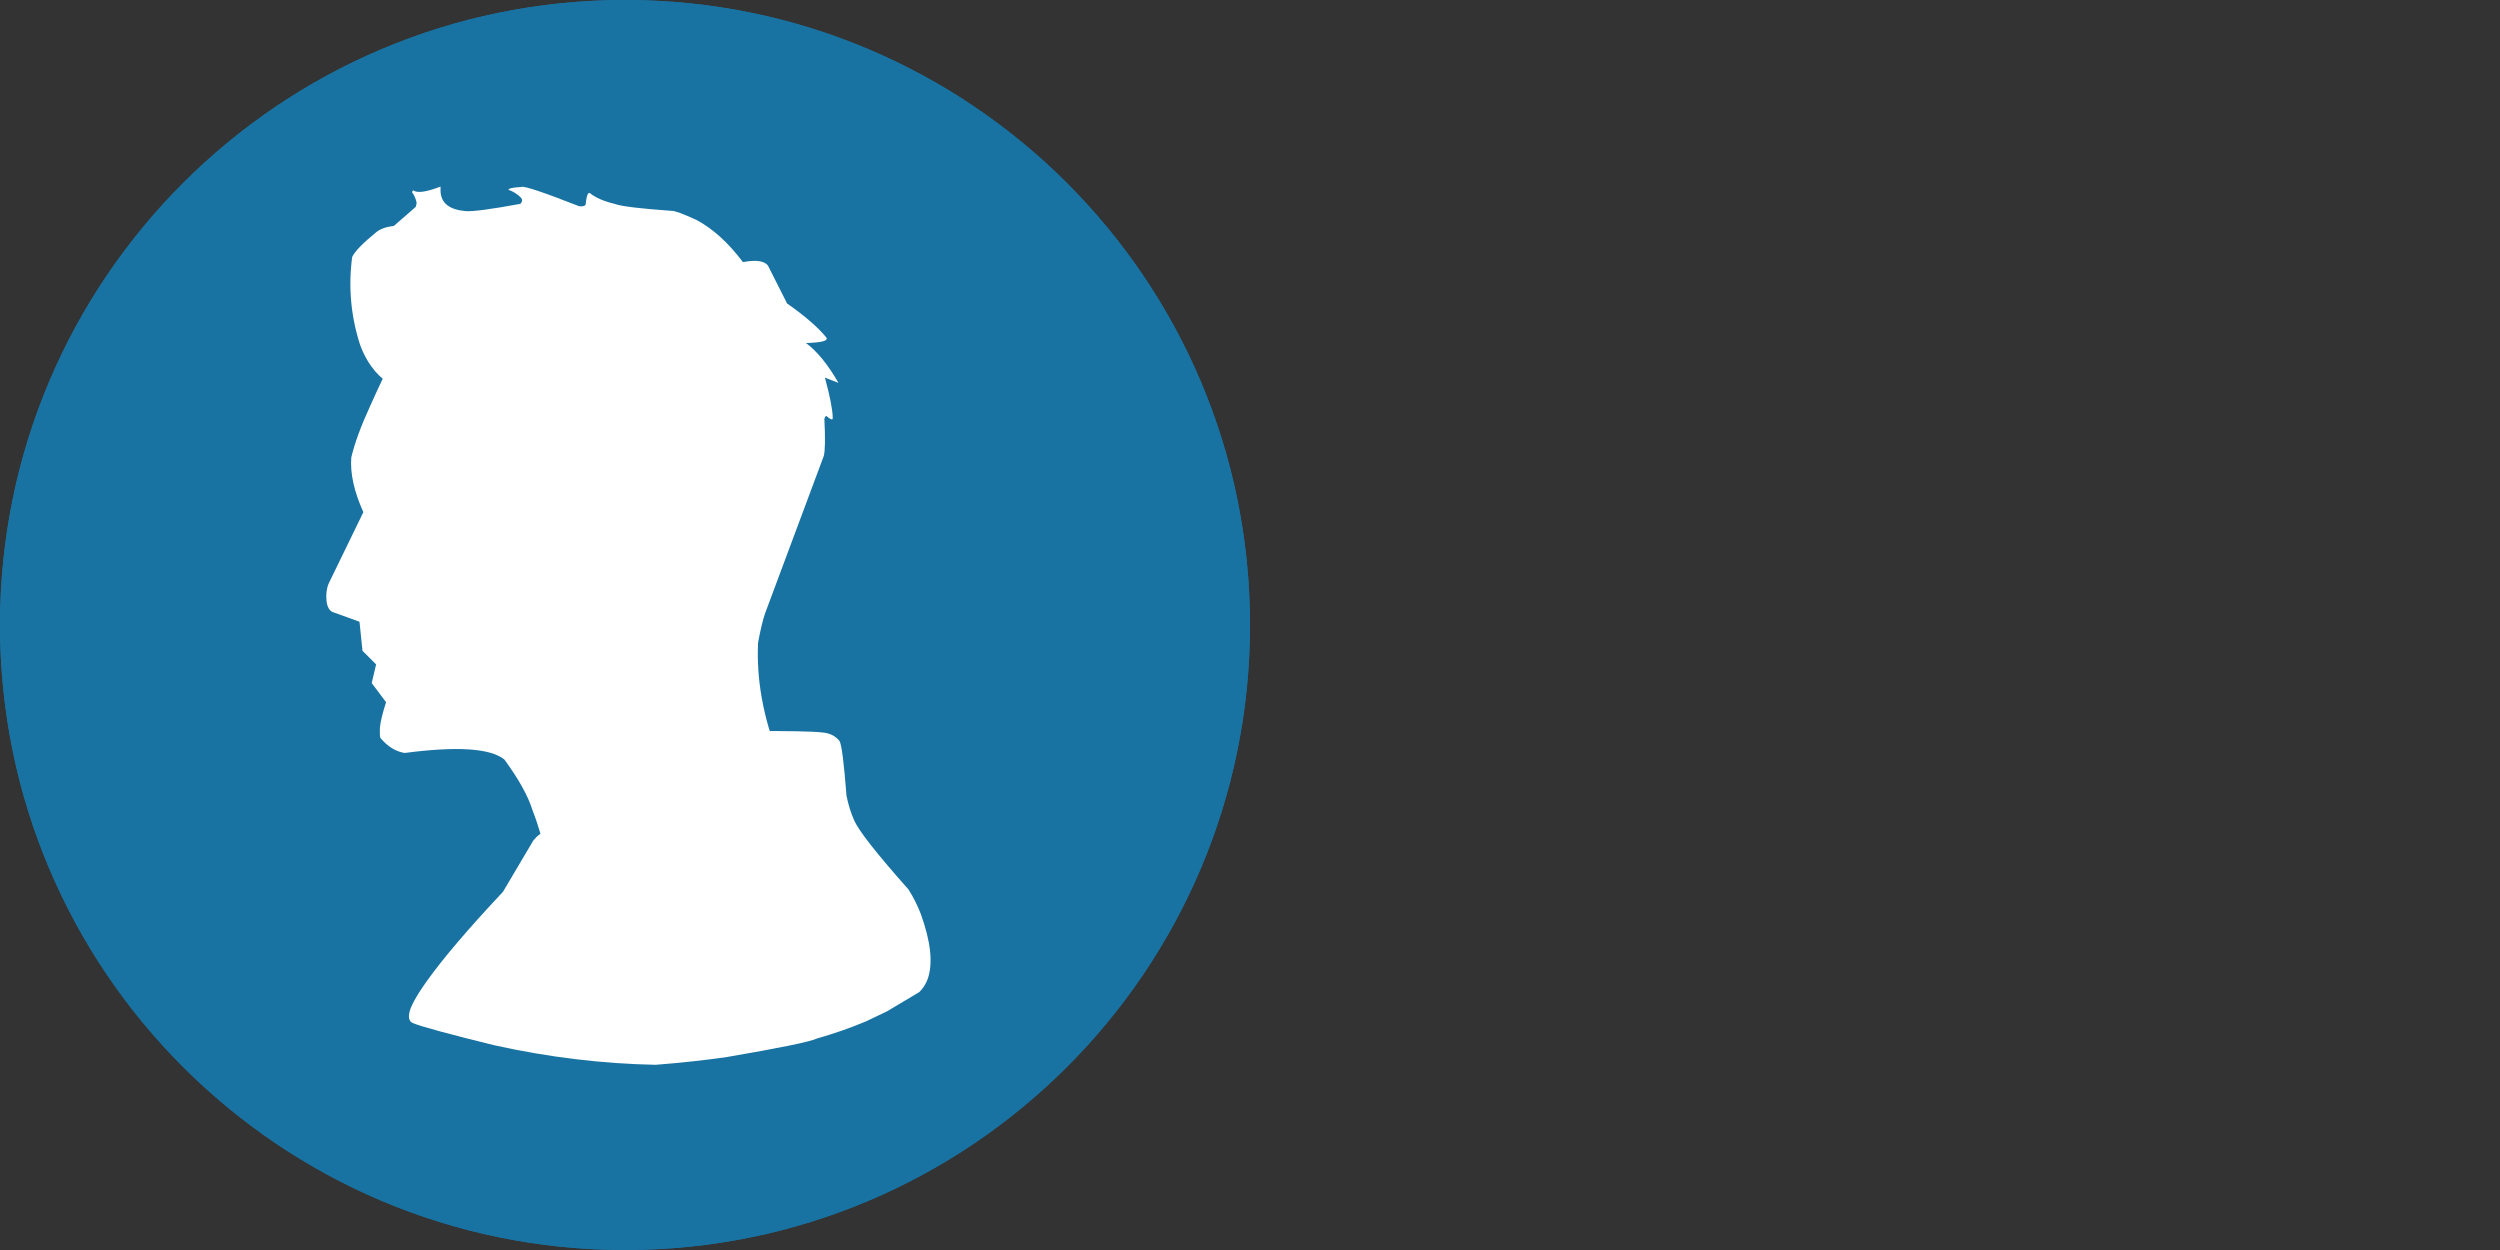 <svg xmlns="http://www.w3.org/2000/svg" xmlns:xlink="http://www.w3.org/1999/xlink" width="192" zoomAndPan="magnify" viewBox="0 0 144 72" height="96" preserveAspectRatio="xMidYMid meet" version="1.0"><rect x="0" y="0" width="144" height="72" fill="#333333" stroke="none"/><defs><clipPath id="8b12180847"><path d="M 0 0 L 72 0 L 72 72 L 0 72 Z M 0 0 " clip-rule="nonzero"/></clipPath><clipPath id="d0145d199b"><path d="M 36 0 C 16.117 0 0 16.117 0 36 C 0 55.883 16.117 72 36 72 C 55.883 72 72 55.883 72 36 C 72 16.117 55.883 0 36 0 Z M 36 0 " clip-rule="nonzero"/></clipPath><clipPath id="720e42a796"><path d="M 23 42 L 53.918 42 L 53.918 61.652 L 23 61.652 Z M 23 42 " clip-rule="nonzero"/></clipPath><clipPath id="26f39ef2e5"><path d="M 18.75 17 L 44 17 L 44 51 L 18.75 51 Z M 18.75 17 " clip-rule="nonzero"/></clipPath><clipPath id="9c685021cc"><path d="M 20 10.652 L 49 10.652 L 49 44 L 20 44 Z M 20 10.652 " clip-rule="nonzero"/></clipPath></defs><g clip-path="url(#8b12180847)"><g clip-path="url(#d0145d199b)"><path fill="#1873a3" d="M 0 0 L 72 0 L 72 72 L 0 72 Z M 0 0 " fill-opacity="1" fill-rule="nonzero"/><path stroke-linecap="butt" transform="matrix(0.75, 0, 0, 0.75, -0, 0)" fill="none" stroke-linejoin="miter" d="M 48 -0 C 21.49 -0 0 21.49 0 48 C 0 74.51 21.49 96 48 96 C 74.51 96 96 74.51 96 48 C 96 21.49 74.51 -0 48 -0 Z M 48 -0 " stroke="#1873a3" stroke-width="8" stroke-opacity="1" stroke-miterlimit="4"/></g></g><g clip-path="url(#720e42a796)"><path fill="#ffffff" d="M 42.016 42.117 L 42.98 42.109 C 45.375 42.098 46.836 42.125 47.367 42.191 C 47.789 42.223 48.117 42.387 48.355 42.68 C 48.48 42.891 48.613 43.941 48.758 45.832 C 48.867 46.367 49.016 46.84 49.199 47.25 C 49.461 47.852 50.508 49.184 52.336 51.242 C 52.617 51.688 52.848 52.152 53.035 52.637 C 53.617 54.242 53.75 55.496 53.434 56.395 C 53.324 56.688 53.164 56.938 52.949 57.145 L 51.082 58.258 L 49.879 58.832 C 49.031 59.191 48.098 59.52 47.074 59.812 C 46.672 60.004 44.941 60.359 41.879 60.883 C 40.594 61.07 39.223 61.219 37.762 61.332 C 34.688 61.273 31.59 60.898 28.473 60.207 C 25.871 59.566 24.309 59.145 23.781 58.93 C 23.598 58.848 23.523 58.672 23.566 58.406 C 23.609 58.039 23.945 57.414 24.574 56.527 C 25.496 55.23 26.961 53.508 28.969 51.371 L 30.719 48.414 L 30.902 48.211 C 31.461 47.68 32.648 47.27 34.453 46.977 L 42.016 42.117 " fill-opacity="1" fill-rule="nonzero"/></g><g clip-path="url(#26f39ef2e5)"><path fill="#ffffff" d="M 27.047 17.582 L 27.16 17.582 C 29.219 17.695 30.832 18.176 32 19.027 L 32.949 19.746 C 33.559 20.273 34.121 20.895 34.645 21.613 L 35.398 22.762 L 36.219 24.262 C 36.762 25.453 39.004 31.418 42.941 42.16 C 43.344 43.672 43.602 45.039 43.719 46.27 C 43.777 46.883 43.801 47.461 43.789 48.004 C 43.824 48.316 43.727 49.051 43.488 50.203 L 31.621 49.93 C 31.352 48.688 31.031 47.594 30.664 46.641 C 30.414 45.844 29.879 44.879 29.051 43.746 C 28.238 43.098 26.324 42.973 23.309 43.371 C 22.797 43.289 22.336 43.008 21.934 42.531 C 21.887 42.523 21.871 42.32 21.883 41.914 C 21.918 41.551 22.039 41.062 22.238 40.449 L 21.41 39.344 L 21.664 38.27 L 20.879 37.484 L 20.707 35.812 L 19.164 35.254 C 18.98 35.18 18.863 34.98 18.812 34.66 C 18.766 34.27 18.805 33.918 18.93 33.613 L 20.93 29.5 C 20.395 28.32 20.164 27.27 20.234 26.348 C 20.43 25.527 20.785 24.551 21.309 23.414 C 22.293 21.207 23.004 19.859 23.438 19.371 C 24.383 18.188 25.586 17.594 27.047 17.582 " fill-opacity="1" fill-rule="nonzero"/></g><g clip-path="url(#9c685021cc)"><path fill="#ffffff" d="M 25.375 10.746 L 25.375 11.016 C 25.402 11.695 25.879 12.078 26.812 12.16 C 27.215 12.195 28.27 12.055 29.973 11.742 C 30.086 11.633 30.102 11.52 30.023 11.402 C 29.82 11.191 29.574 11.031 29.285 10.93 C 29.297 10.852 29.543 10.797 30.027 10.77 C 30.156 10.688 31.266 11.059 33.348 11.875 C 33.523 11.902 33.652 11.879 33.727 11.805 C 33.781 11.301 33.859 11.07 33.969 11.117 C 34.305 11.387 34.781 11.594 35.398 11.742 C 35.77 11.883 36.867 12.016 38.688 12.145 C 38.859 12.137 39.344 12.312 40.133 12.676 C 41.074 13.184 41.957 13.988 42.793 15.098 C 43.531 14.957 44.012 15.023 44.23 15.289 L 45.336 17.48 C 46.379 18.211 47.129 18.863 47.594 19.438 C 47.727 19.629 47.336 19.734 46.422 19.758 C 47.055 20.219 47.68 20.984 48.297 22.055 L 47.516 21.75 C 47.812 22.848 47.961 23.621 47.965 24.062 C 47.977 24.215 47.855 24.18 47.594 23.957 C 47.535 23.984 47.5 24.043 47.484 24.137 C 47.543 25.27 47.527 25.98 47.449 26.266 L 44.074 35.316 C 43.938 35.707 43.801 36.277 43.664 37.023 C 43.566 39.16 43.965 41.344 44.852 43.582 C 44.613 43.953 42.867 43.648 39.617 42.668 L 22.324 22.031 C 21.977 21.789 21.672 21.492 21.41 21.133 C 21.148 20.777 20.926 20.363 20.75 19.891 C 20.211 18.23 20.055 16.535 20.285 14.801 C 20.441 14.477 20.898 14.004 21.652 13.391 C 21.883 13.191 22.227 13.066 22.688 13.012 L 23.949 11.914 L 24 11.684 C 23.949 11.441 23.859 11.242 23.738 11.078 C 23.742 11.027 23.762 10.988 23.801 10.961 C 24.023 11.137 24.547 11.066 25.375 10.746 " fill-opacity="1" fill-rule="nonzero"/></g></svg>